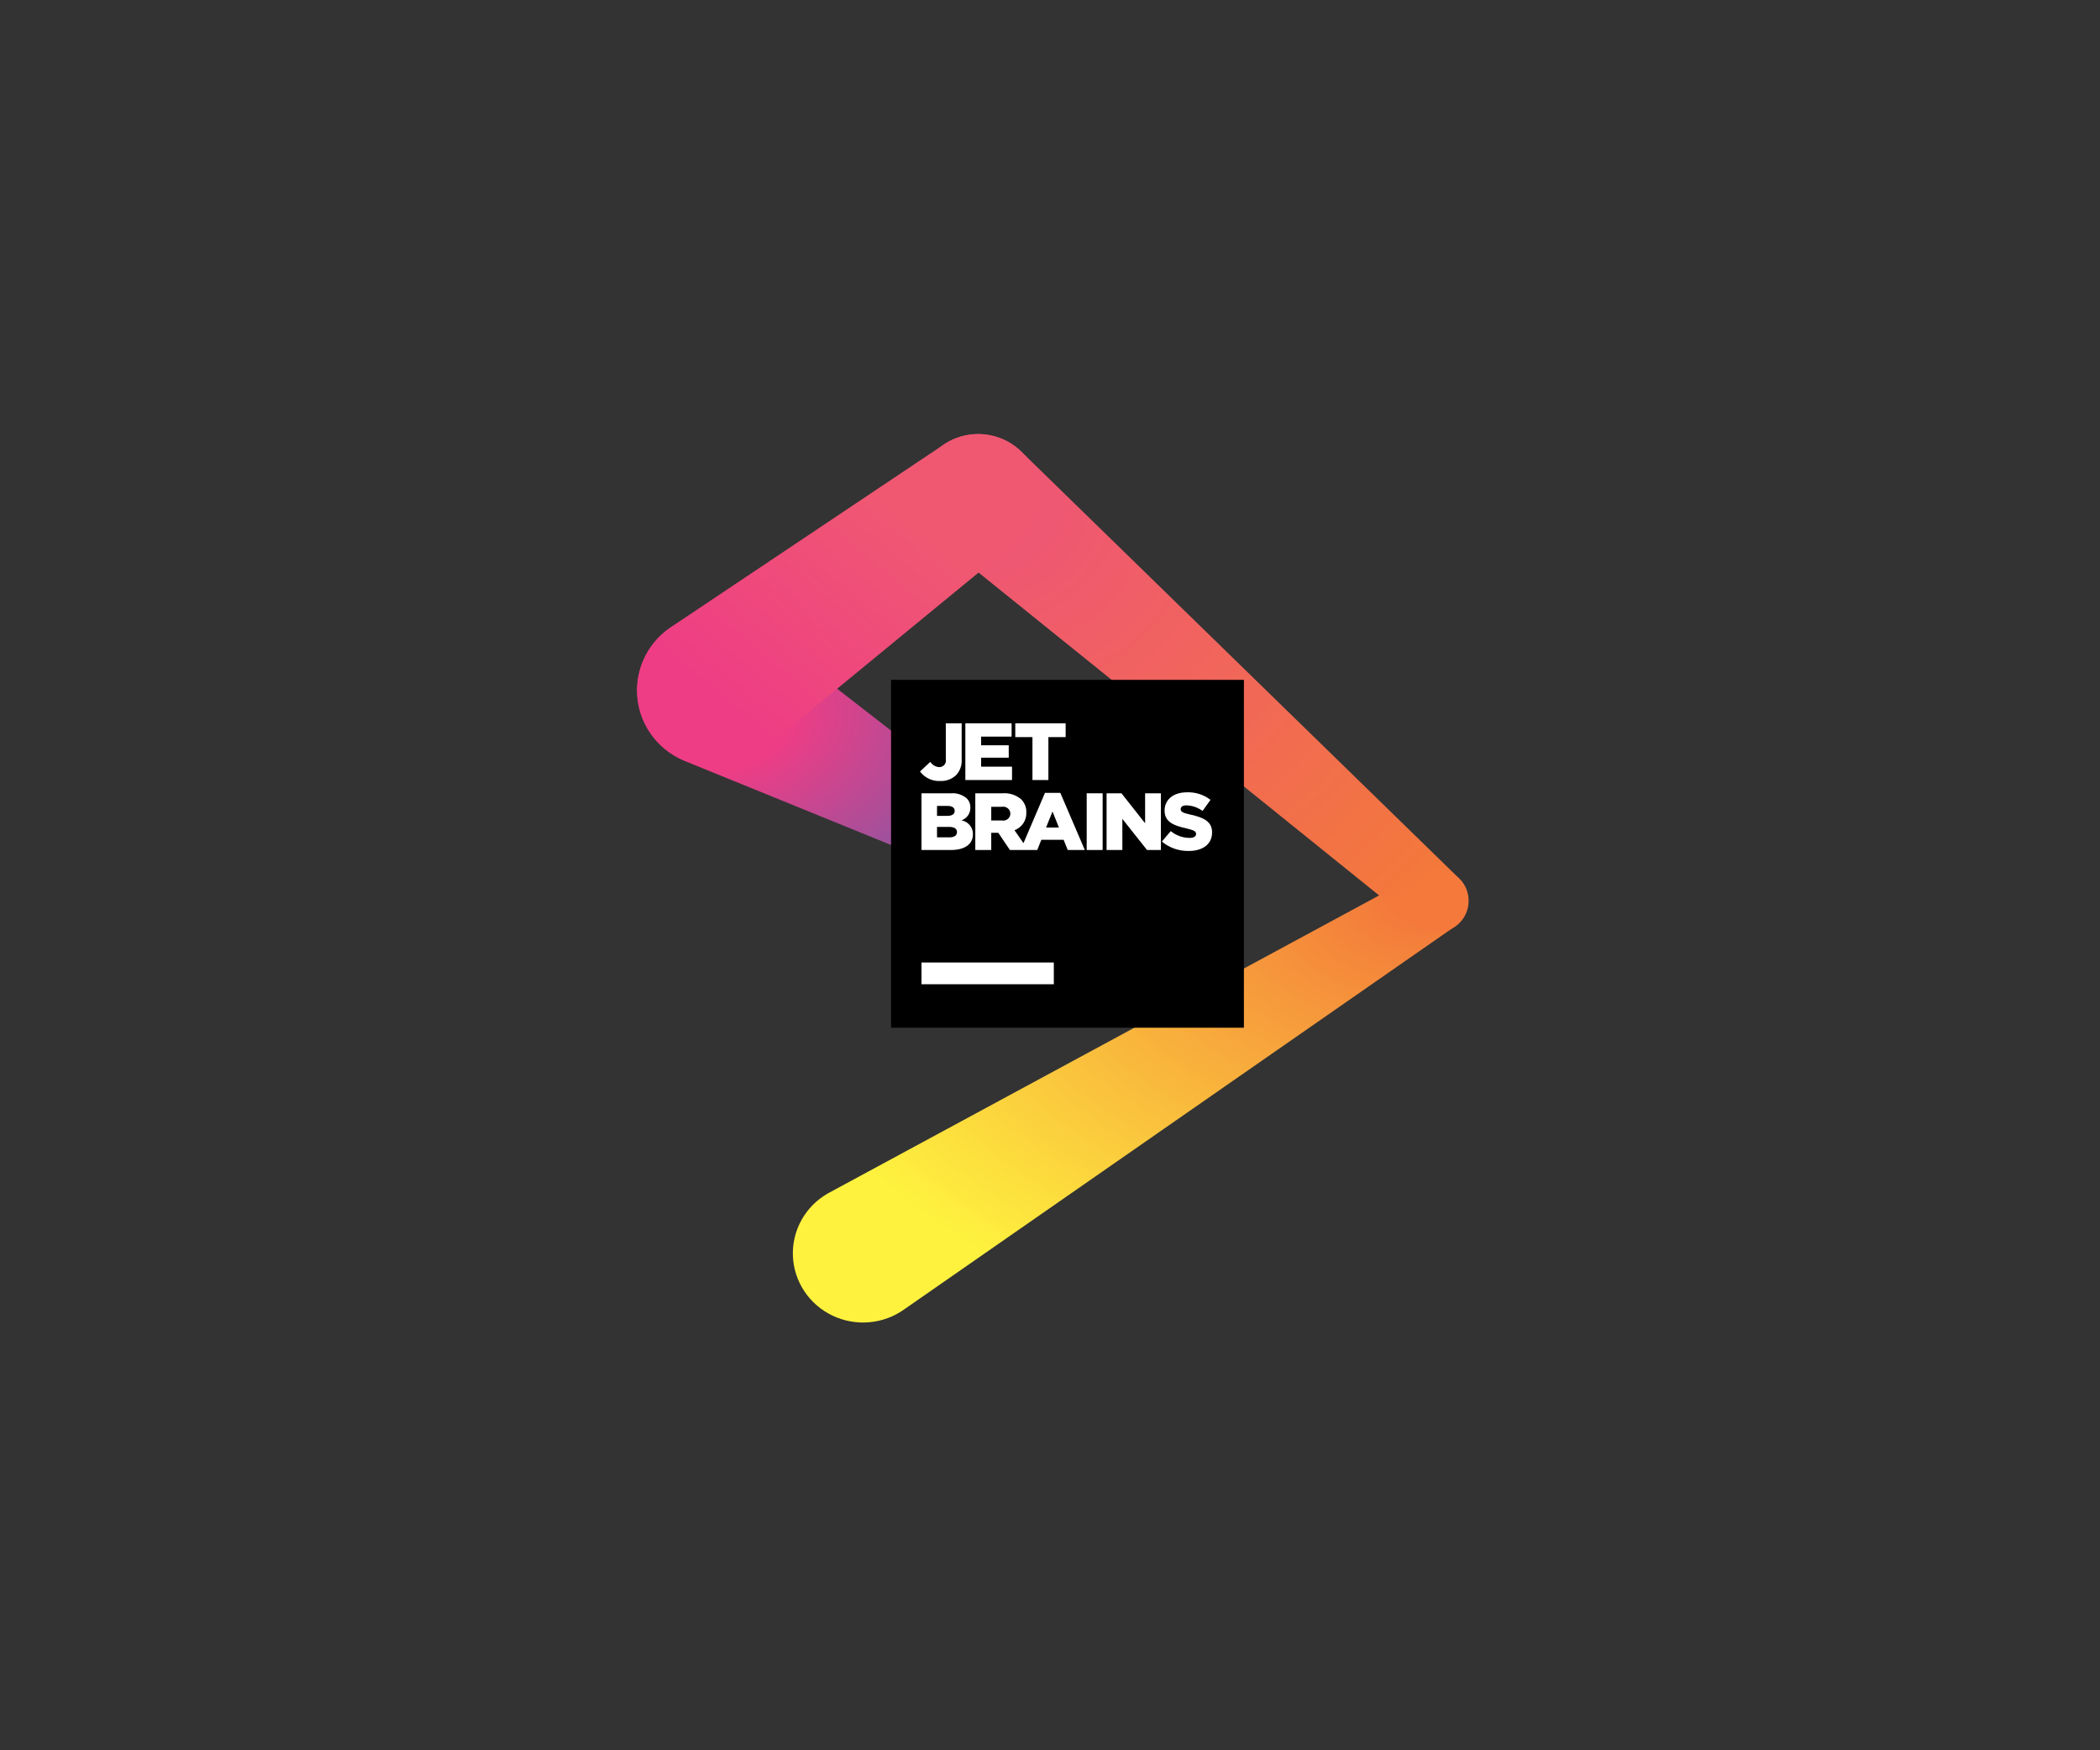 <?xml version="1.0" encoding="UTF-8"?>
<svg width="300px" height="250px" viewBox="0 0 300 250" version="1.1" xmlns="http://www.w3.org/2000/svg" xmlns:xlink="http://www.w3.org/1999/xlink">
    <rect x="0" y="0" width="300" height="250" fill="#333333" stroke="none"/>
    <!-- Generator: Sketch 42 (36781) - http://www.bohemiancoding.com/sketch -->
    <title>Artboard</title>
    <desc>Created with Sketch.</desc>
    <defs>
        <radialGradient cx="92.808%" cy="7.095%" fx="92.808%" fy="7.095%" r="100.767%" id="radialGradient-1">
            <stop stop-color="#F4793B" offset="4.518%"></stop>
            <stop stop-color="#FFF33E" offset="100%"></stop>
        </radialGradient>
        <radialGradient cx="15.854%" cy="35.367%" fx="15.854%" fy="35.367%" r="84.112%" id="radialGradient-2">
            <stop stop-color="#EE3D85" offset="25.818%"></stop>
            <stop stop-color="#7B5AA6" offset="100%"></stop>
        </radialGradient>
        <linearGradient x1="19.52%" y1="77.177%" x2="68.285%" y2="28.067%" id="linearGradient-3">
            <stop stop-color="#EE3D85" offset="0%"></stop>
            <stop stop-color="#F05872" offset="100%"></stop>
        </linearGradient>
        <radialGradient cx="11.728%" cy="13.23%" fx="11.728%" fy="13.23%" r="110.097%" id="radialGradient-4">
            <stop stop-color="#F05872" offset="13.43%"></stop>
            <stop stop-color="#F4793B" offset="100%"></stop>
        </radialGradient>
    </defs>
    <g id="Page-1" stroke="none" stroke-width="1" fill="none" fill-rule="evenodd">
        <g id="Artboard" fill-rule="nonzero">
            <g id="jetbrains" transform="translate(91, 62)">
                <g id="Group">
                    <g id="Shape">
                        <path d="M116.734,70.407 C118.744,69.064 119.347,66.412 118.111,64.352 C116.875,62.293 114.227,61.536 112.066,62.625 L27.244,108.472 C24.04,110.313 22.128,113.746 22.272,117.399 C22.417,121.051 24.594,124.328 27.933,125.917 C31.273,127.507 35.229,127.15 38.221,124.99 L116.734,70.407 Z" fill="url(#radialGradient-1)" opacity="0.997"></path>
                        <path d="M17.97,28.13 C14.612,25.476 9.998,24.984 6.142,26.87 C2.287,28.755 -0.108,32.674 0.004,36.915 C0.116,41.156 2.714,44.948 6.664,46.633 L52.104,65.132 C54.027,65.973 56.285,65.302 57.416,63.554 C58.547,61.806 58.213,59.505 56.629,58.141 L17.97,28.13 Z" fill="url(#radialGradient-2)"></path>
                        <path d="M51.339,0.392 C48.887,-0.363 46.222,-0.014 44.055,1.346 L4.621,27.726 C1.32,30.066 -0.413,34.004 0.111,37.979 C0.635,41.954 3.33,45.324 7.129,46.755 C10.927,48.186 15.216,47.445 18.295,44.827 L54.244,15.312 C56.747,13.312 57.931,10.115 57.323,6.995 C56.716,3.875 54.416,1.337 51.339,0.392 L51.339,0.392 Z" fill="url(#linearGradient-3)" opacity="0.999"></path>
                        <path d="M54.888,2.494 C52.628,0.289 49.331,-0.532 46.28,0.35 C43.228,1.232 40.903,3.679 40.209,6.738 C39.516,9.797 40.562,12.987 42.942,15.066 L111.393,70.231 C113.262,71.67 115.935,71.468 117.559,69.765 C119.183,68.062 119.223,65.419 117.651,63.67 L54.888,2.494 Z" fill="url(#radialGradient-4)" opacity="0.997"></path>
                    </g>
                    <rect id="Rectangle-path" fill="#000000" x="36.295" y="35.106" width="50.406" height="49.688"></rect>
                    <rect id="Rectangle-path" fill="#FFFFFF" x="40.643" y="75.477" width="18.902" height="3.106"></rect>
                    <g transform="translate(40.322, 40.718)" fill="#FFFFFF">
                        <path d="M2.996,8.837 C3.828,8.873 4.641,8.577 5.249,8.015 C5.83,7.4 6.124,6.574 6.059,5.736 L6.059,0.599 L3.794,0.599 L3.794,5.725 C3.851,6.001 3.781,6.287 3.601,6.507 C3.422,6.726 3.152,6.855 2.866,6.858 C2.339,6.824 1.86,6.545 1.575,6.106 L0.108,7.471 C0.774,8.379 1.861,8.893 2.996,8.837 L2.996,8.837 Z" id="Shape"></path>
                        <polygon id="Shape" points="13.253 6.789 8.84 6.789 8.84 5.505 12.783 5.505 12.783 3.734 8.84 3.734 8.84 2.496 13.194 2.496 13.194 0.599 6.586 0.599 6.586 8.698 13.253 8.698"></polygon>
                        <polygon id="Shape" points="16.171 8.698 18.448 8.698 18.448 2.566 20.913 2.566 20.913 0.599 13.717 0.599 13.717 2.566 16.171 2.566"></polygon>
                        <path d="M6.035,14.455 C6.808,14.186 7.319,13.458 7.303,12.65 L7.303,12.627 C7.315,12.135 7.124,11.659 6.775,11.308 C6.154,10.785 5.347,10.527 4.533,10.591 L0.32,10.591 L0.32,18.689 L4.556,18.689 C6.516,18.689 7.667,17.845 7.667,16.456 L7.667,16.433 C7.689,15.468 6.998,14.63 6.035,14.455 L6.035,14.455 Z M2.538,12.396 L4.028,12.396 C4.697,12.396 5.061,12.638 5.061,13.09 L5.061,13.113 C5.061,13.587 4.662,13.819 3.97,13.819 L2.538,13.819 L2.538,12.396 L2.538,12.396 Z M5.39,16.144 C5.39,16.618 5.002,16.884 4.298,16.884 L2.538,16.884 L2.538,15.392 L4.275,15.392 C5.038,15.392 5.39,15.681 5.39,16.121 L5.39,16.144 L5.39,16.144 Z" id="Shape"></path>
                        <path d="M17.959,10.533 L14.889,17.716 L13.605,15.866 C14.656,15.479 15.337,14.472 15.295,13.367 L15.295,13.344 C15.329,12.643 15.065,11.96 14.567,11.458 C13.83,10.827 12.866,10.514 11.892,10.591 L8.007,10.591 L8.007,18.689 L10.284,18.689 L10.284,16.237 L11.293,16.237 L12.948,18.689 L16.856,18.689 L17.443,17.232 L20.623,17.232 L21.21,18.689 L23.651,18.689 L20.154,10.533 L17.959,10.533 Z M13.018,13.518 C13.007,13.813 12.865,14.089 12.631,14.273 C12.396,14.458 12.092,14.532 11.798,14.478 L10.284,14.478 L10.284,12.523 L11.786,12.523 C12.085,12.462 12.395,12.536 12.634,12.723 C12.872,12.911 13.013,13.194 13.018,13.495 L13.018,13.518 L13.018,13.518 Z M18.112,15.485 L19.039,13.194 L19.954,15.485 L18.112,15.485 L18.112,15.485 Z" id="Shape"></path>
                        <rect id="Rectangle-path" x="23.921" y="10.591" width="2.277" height="8.099"></rect>
                        <polygon id="Shape" points="32.266 14.872 28.886 10.59 26.761 10.59 26.761 18.689 29.014 18.689 29.014 14.246 32.535 18.689 34.519 18.689 34.519 10.59 32.266 10.59"></polygon>
                        <path d="M38.781,13.645 C37.631,13.391 37.349,13.229 37.349,12.858 L37.349,12.835 C37.349,12.534 37.619,12.315 38.171,12.315 C39.003,12.34 39.806,12.619 40.471,13.113 L41.609,11.528 C40.647,10.787 39.45,10.406 38.229,10.452 C36.258,10.452 35.049,11.539 35.049,13.043 L35.049,13.067 C35.049,14.721 36.398,15.207 38.147,15.6 C39.274,15.866 39.544,16.04 39.544,16.387 L39.544,16.41 C39.544,16.757 39.215,16.965 38.593,16.965 C37.618,16.952 36.678,16.609 35.929,15.994 L34.661,17.486 C35.735,18.382 37.105,18.859 38.511,18.828 C40.506,18.828 41.833,17.845 41.833,16.19 L41.833,16.167 C41.833,14.652 40.659,14.05 38.781,13.645 Z" id="Shape"></path>
                    </g>
                </g>
            </g>
        </g>
    </g>
</svg>